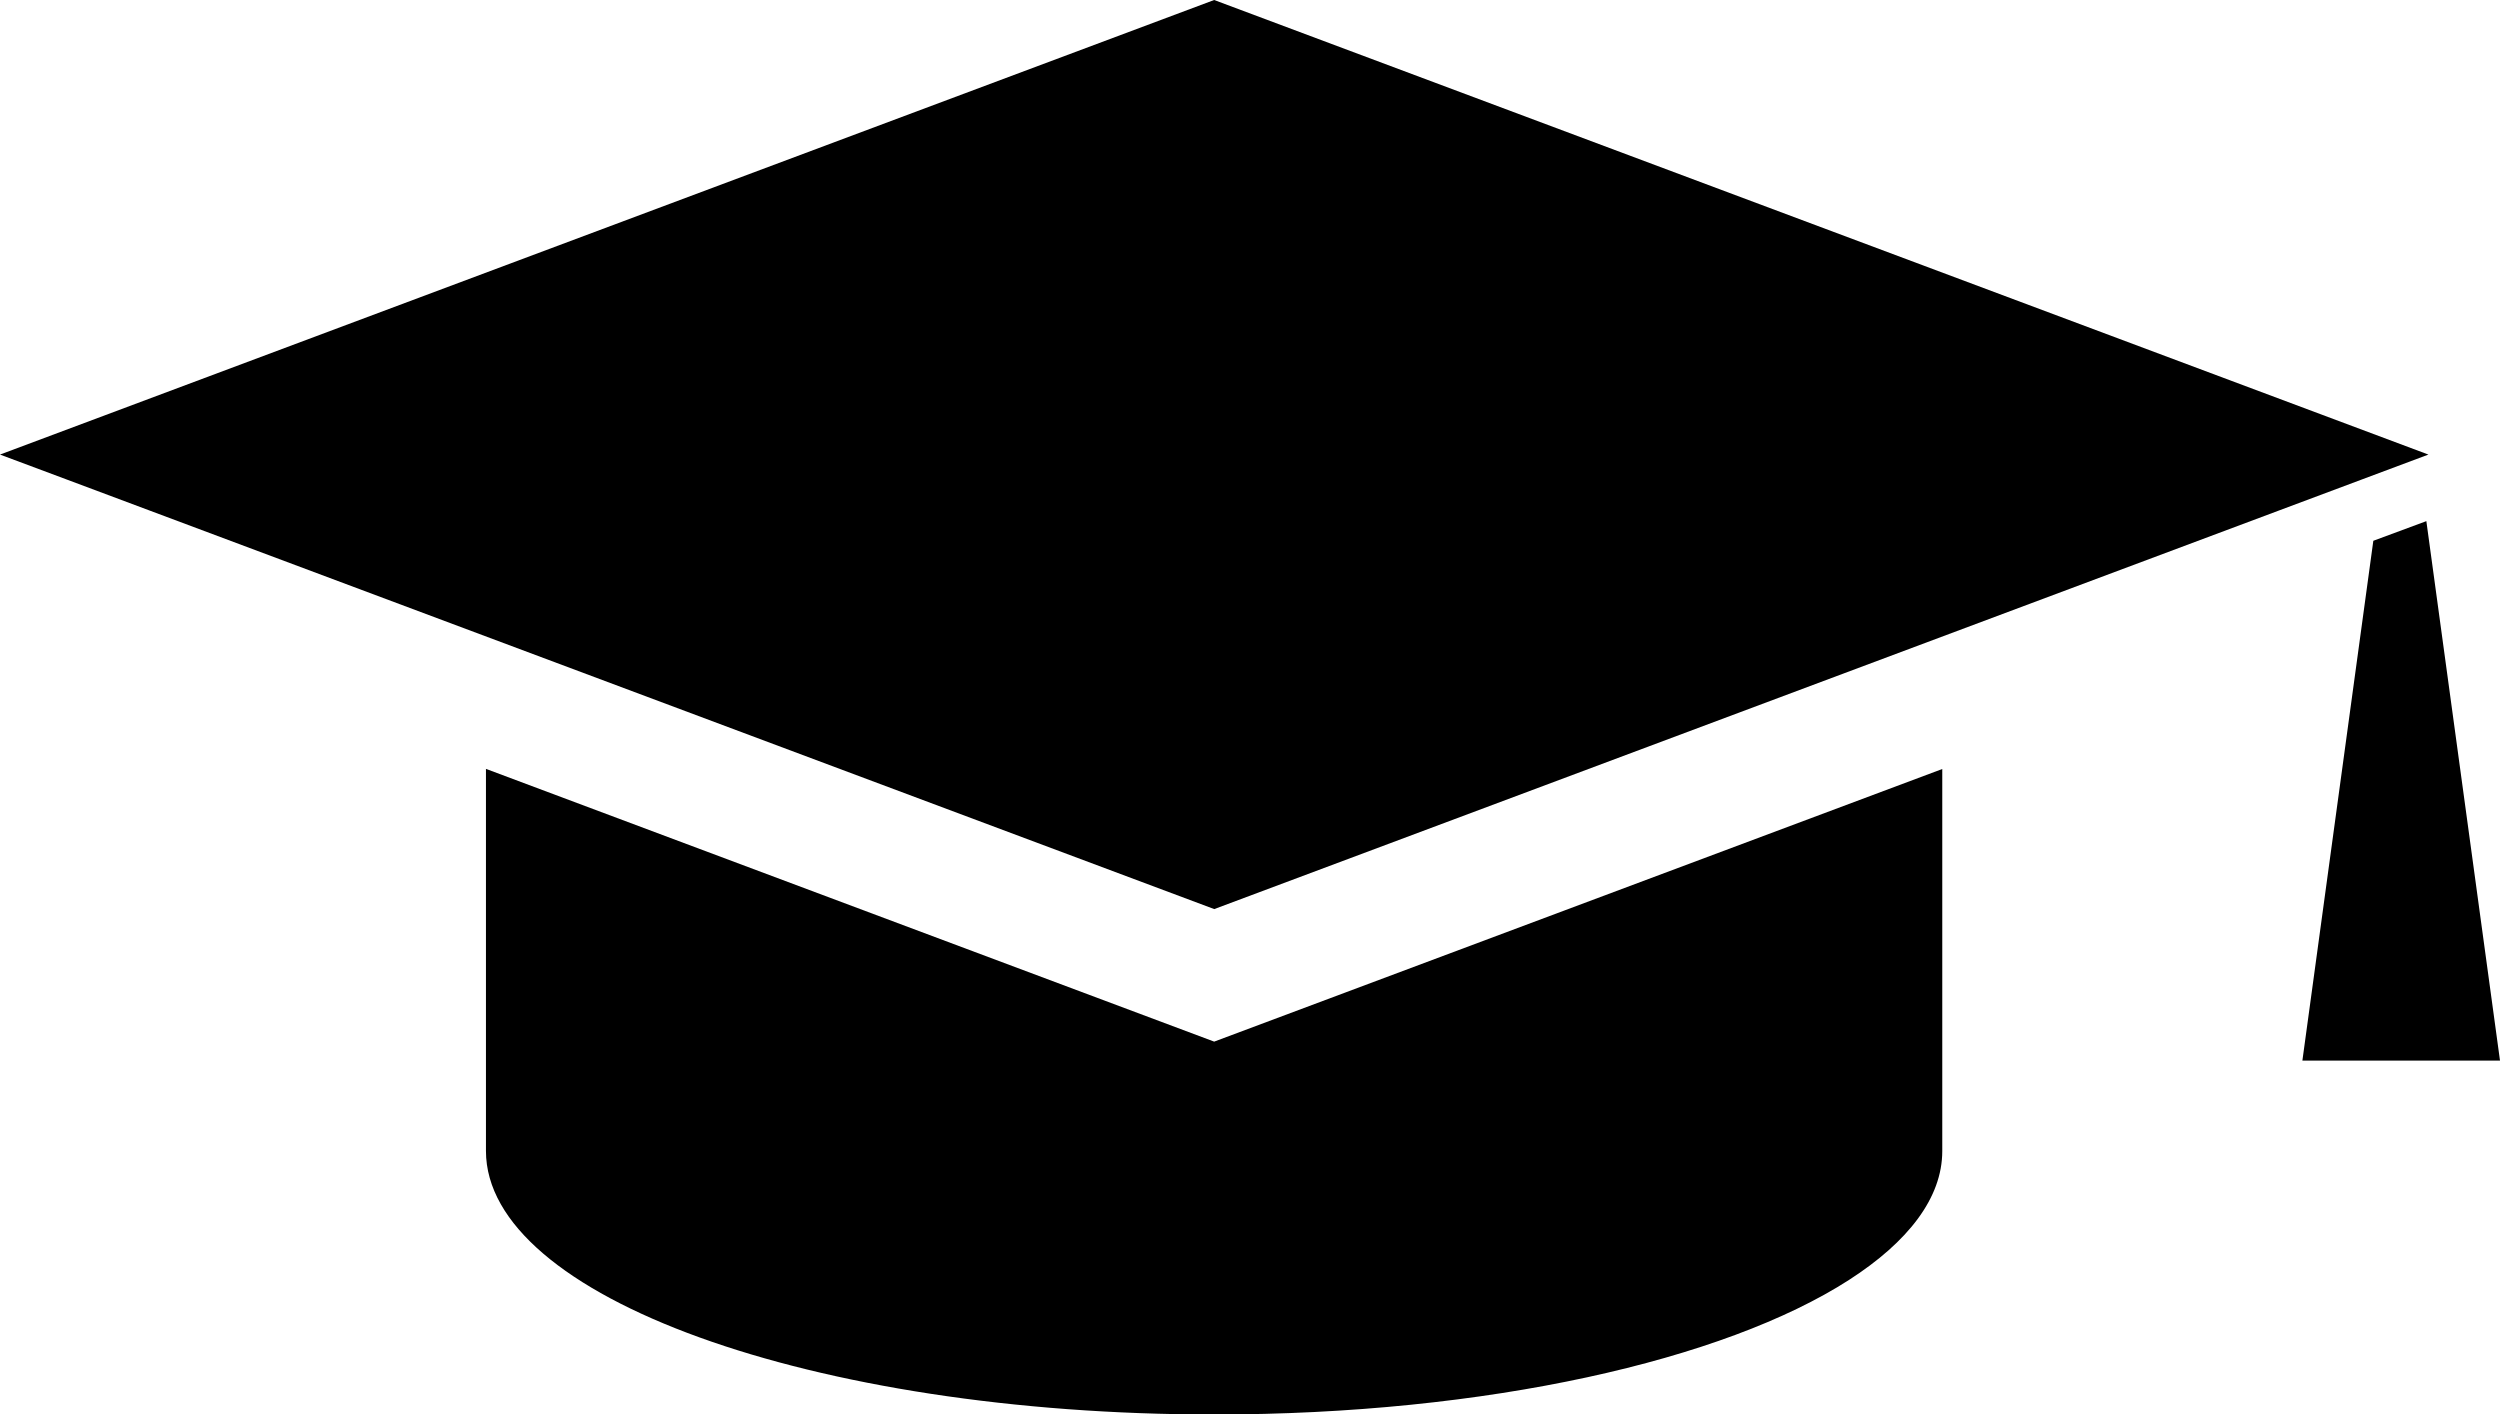 <svg xmlns="http://www.w3.org/2000/svg" viewBox="0 0 388 219.53"><title>mortarboard</title><g id="Layer_2" data-name="Layer 2"><g id="Layer_1-2" data-name="Layer 1"><polygon points="188.44 0 0 70.55 10.49 74.47 188.45 141.09 353.83 79.18 376.89 70.55 188.44 0"/><path d="M75.42,119.33v59.3c0,22.59,50.6,40.9,113,40.9,42.32,0,79.17-8.42,98.54-20.88,9.2-5.92,14.48-12.75,14.48-20v-59.3l-113,42.31Z"/><polygon points="376.57 80.88 368.34 83.93 365.52 104.58 357.33 164.61 373.72 164.61 388 164.61 376.57 80.88"/></g></g></svg>